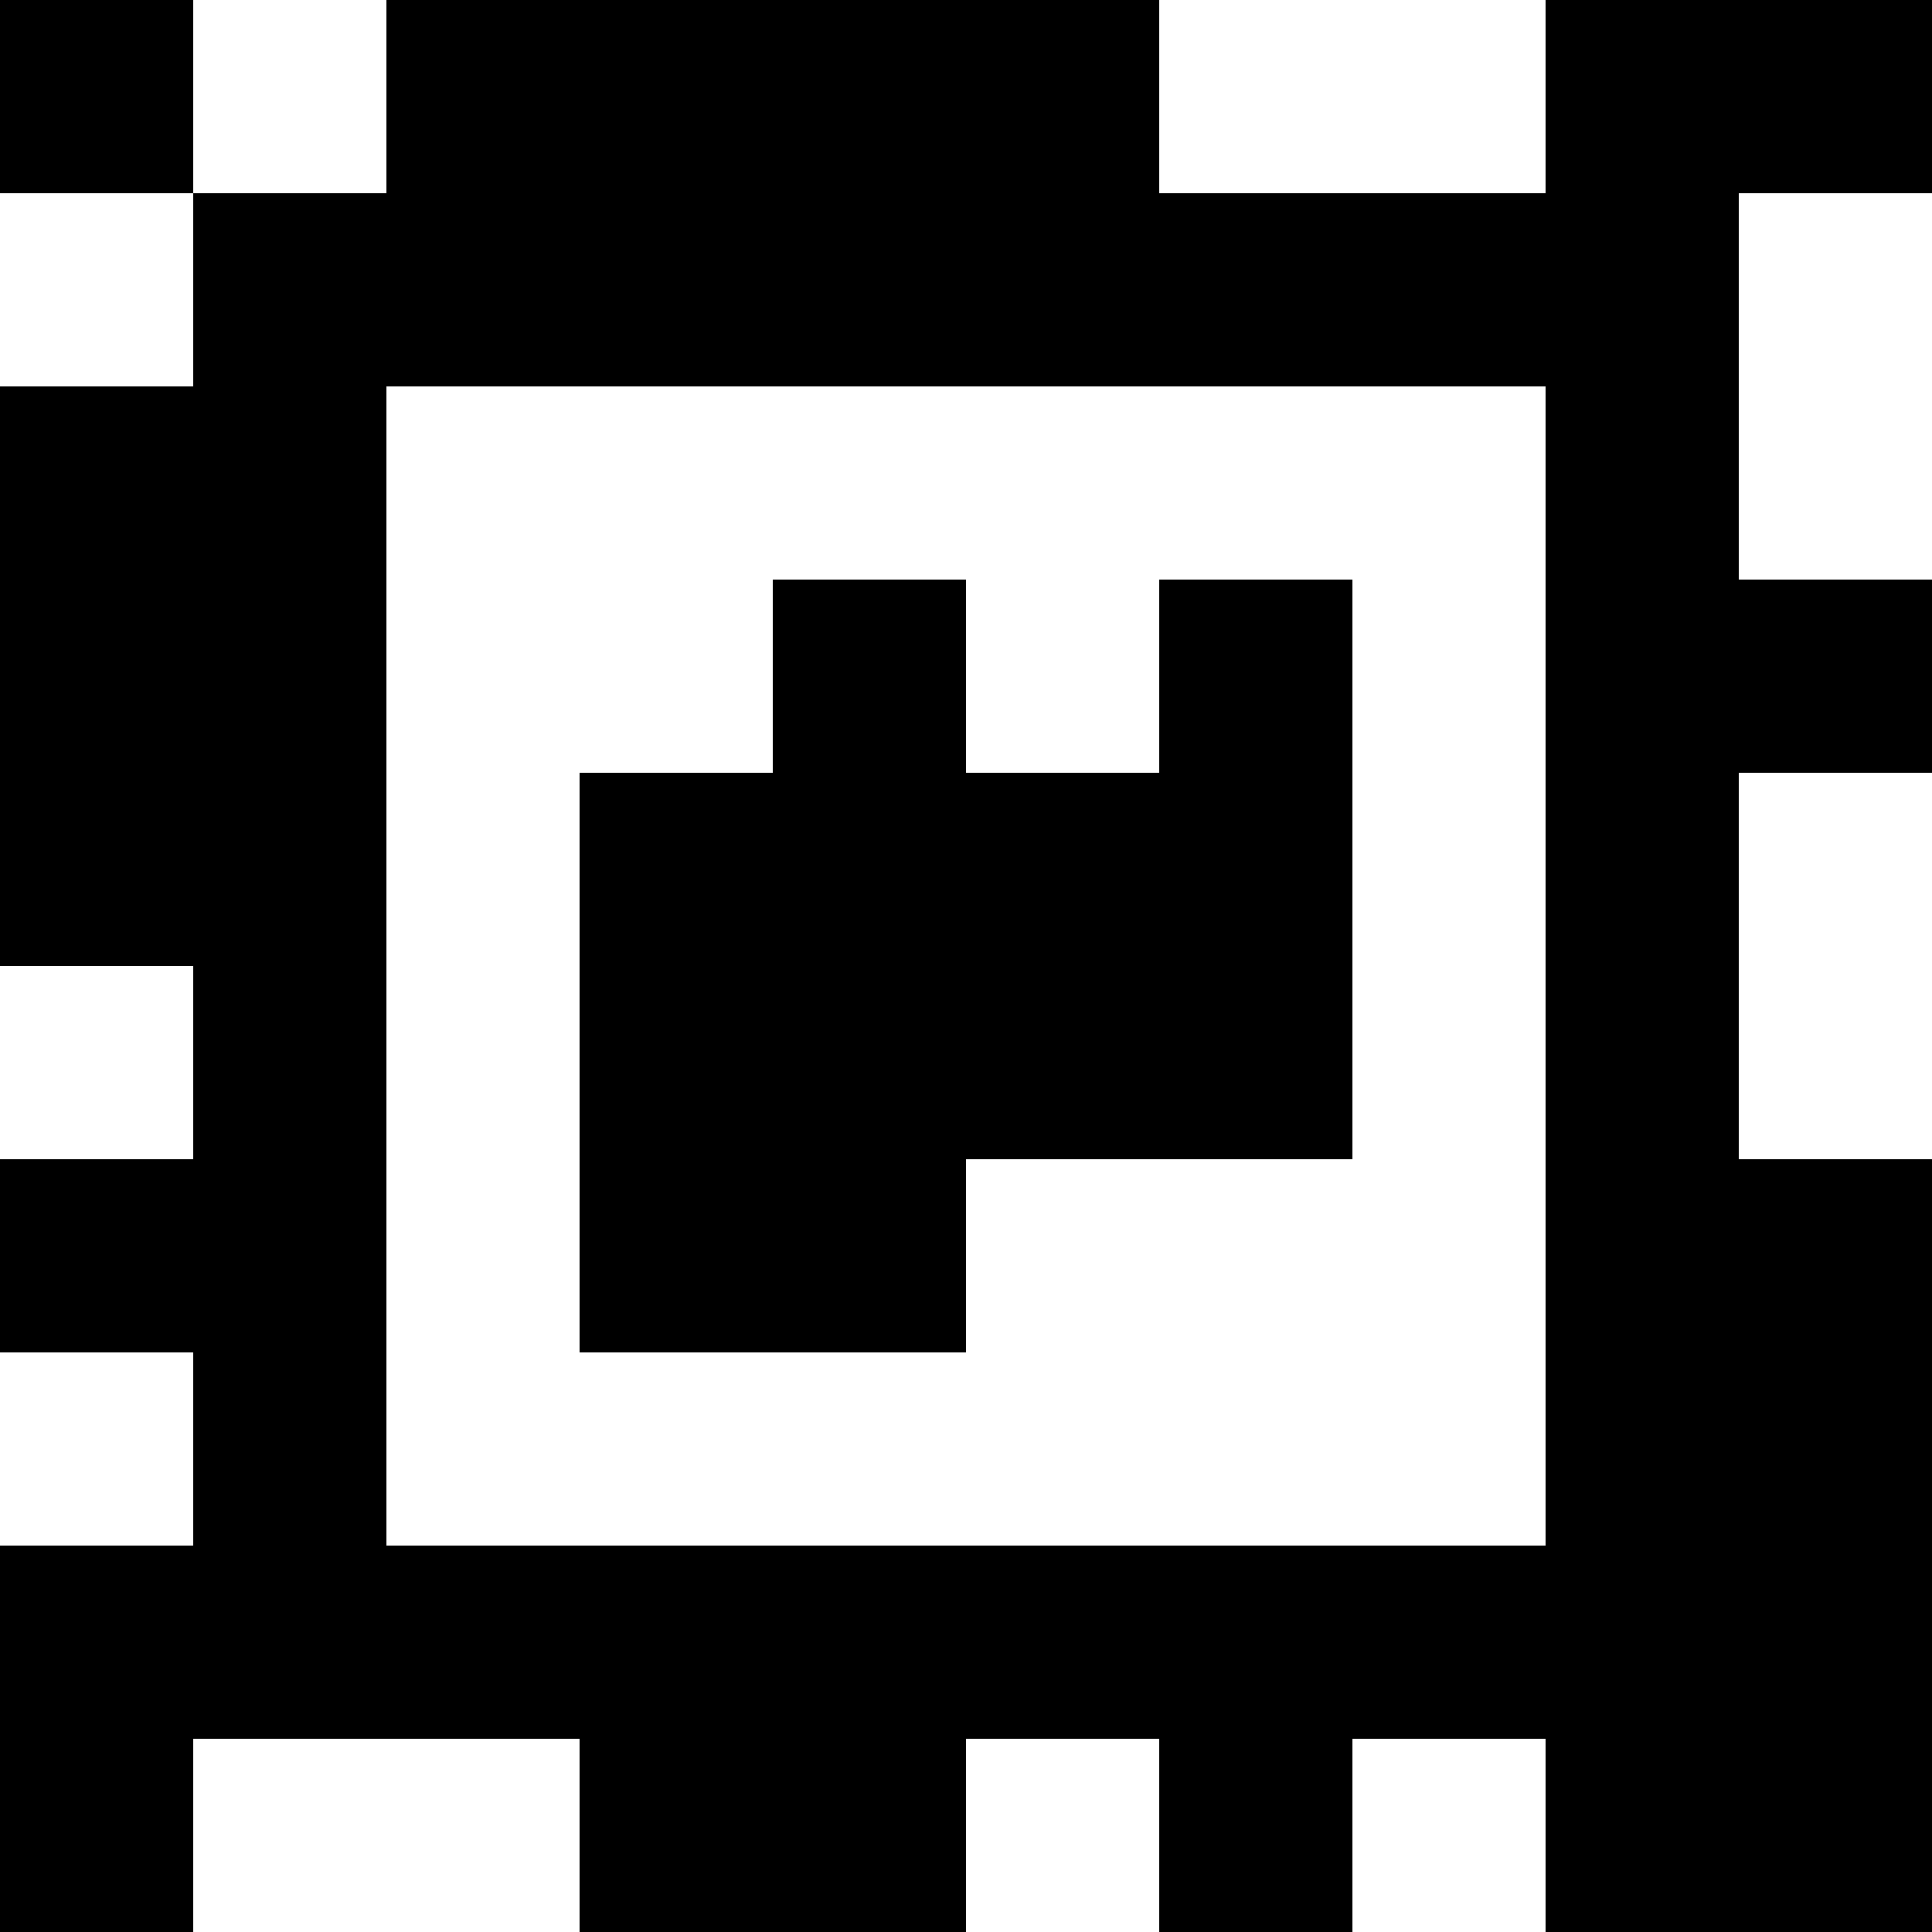 <?xml version="1.0" standalone="yes"?>
<svg xmlns="http://www.w3.org/2000/svg" width="100" height="100">
<rect width="100%" height="100%" fill="#808080" stroke="none"/>
<path style="fill:#000000; stroke:none;" d="M0 0L0 10L10 10L10 20L0 20L0 50L10 50L10 60L0 60L0 70L10 70L10 80L0 80L0 100L10 100L10 90L30 90L30 100L50 100L50 90L60 90L60 100L70 100L70 90L80 90L80 100L100 100L100 60L90 60L90 40L100 40L100 30L90 30L90 10L100 10L100 0L80 0L80 10L60 10L60 0L20 0L20 10L10 10L10 0L0 0z"/>
<path style="fill:#ffffff; stroke:none;" d="M10 0L10 10L20 10L20 0L10 0M60 0L60 10L80 10L80 0L60 0M0 10L0 20L10 20L10 10L0 10M90 10L90 30L100 30L100 10L90 10M20 20L20 80L80 80L80 20L20 20z"/>
<path style="fill:#000000; stroke:none;" d="M40 30L40 40L30 40L30 70L50 70L50 60L70 60L70 30L60 30L60 40L50 40L50 30L40 30z"/>
<path style="fill:#ffffff; stroke:none;" d="M90 40L90 60L100 60L100 40L90 40M0 50L0 60L10 60L10 50L0 50M0 70L0 80L10 80L10 70L0 70M10 90L10 100L30 100L30 90L10 90M50 90L50 100L60 100L60 90L50 90M70 90L70 100L80 100L80 90L70 90z"/>
</svg>
